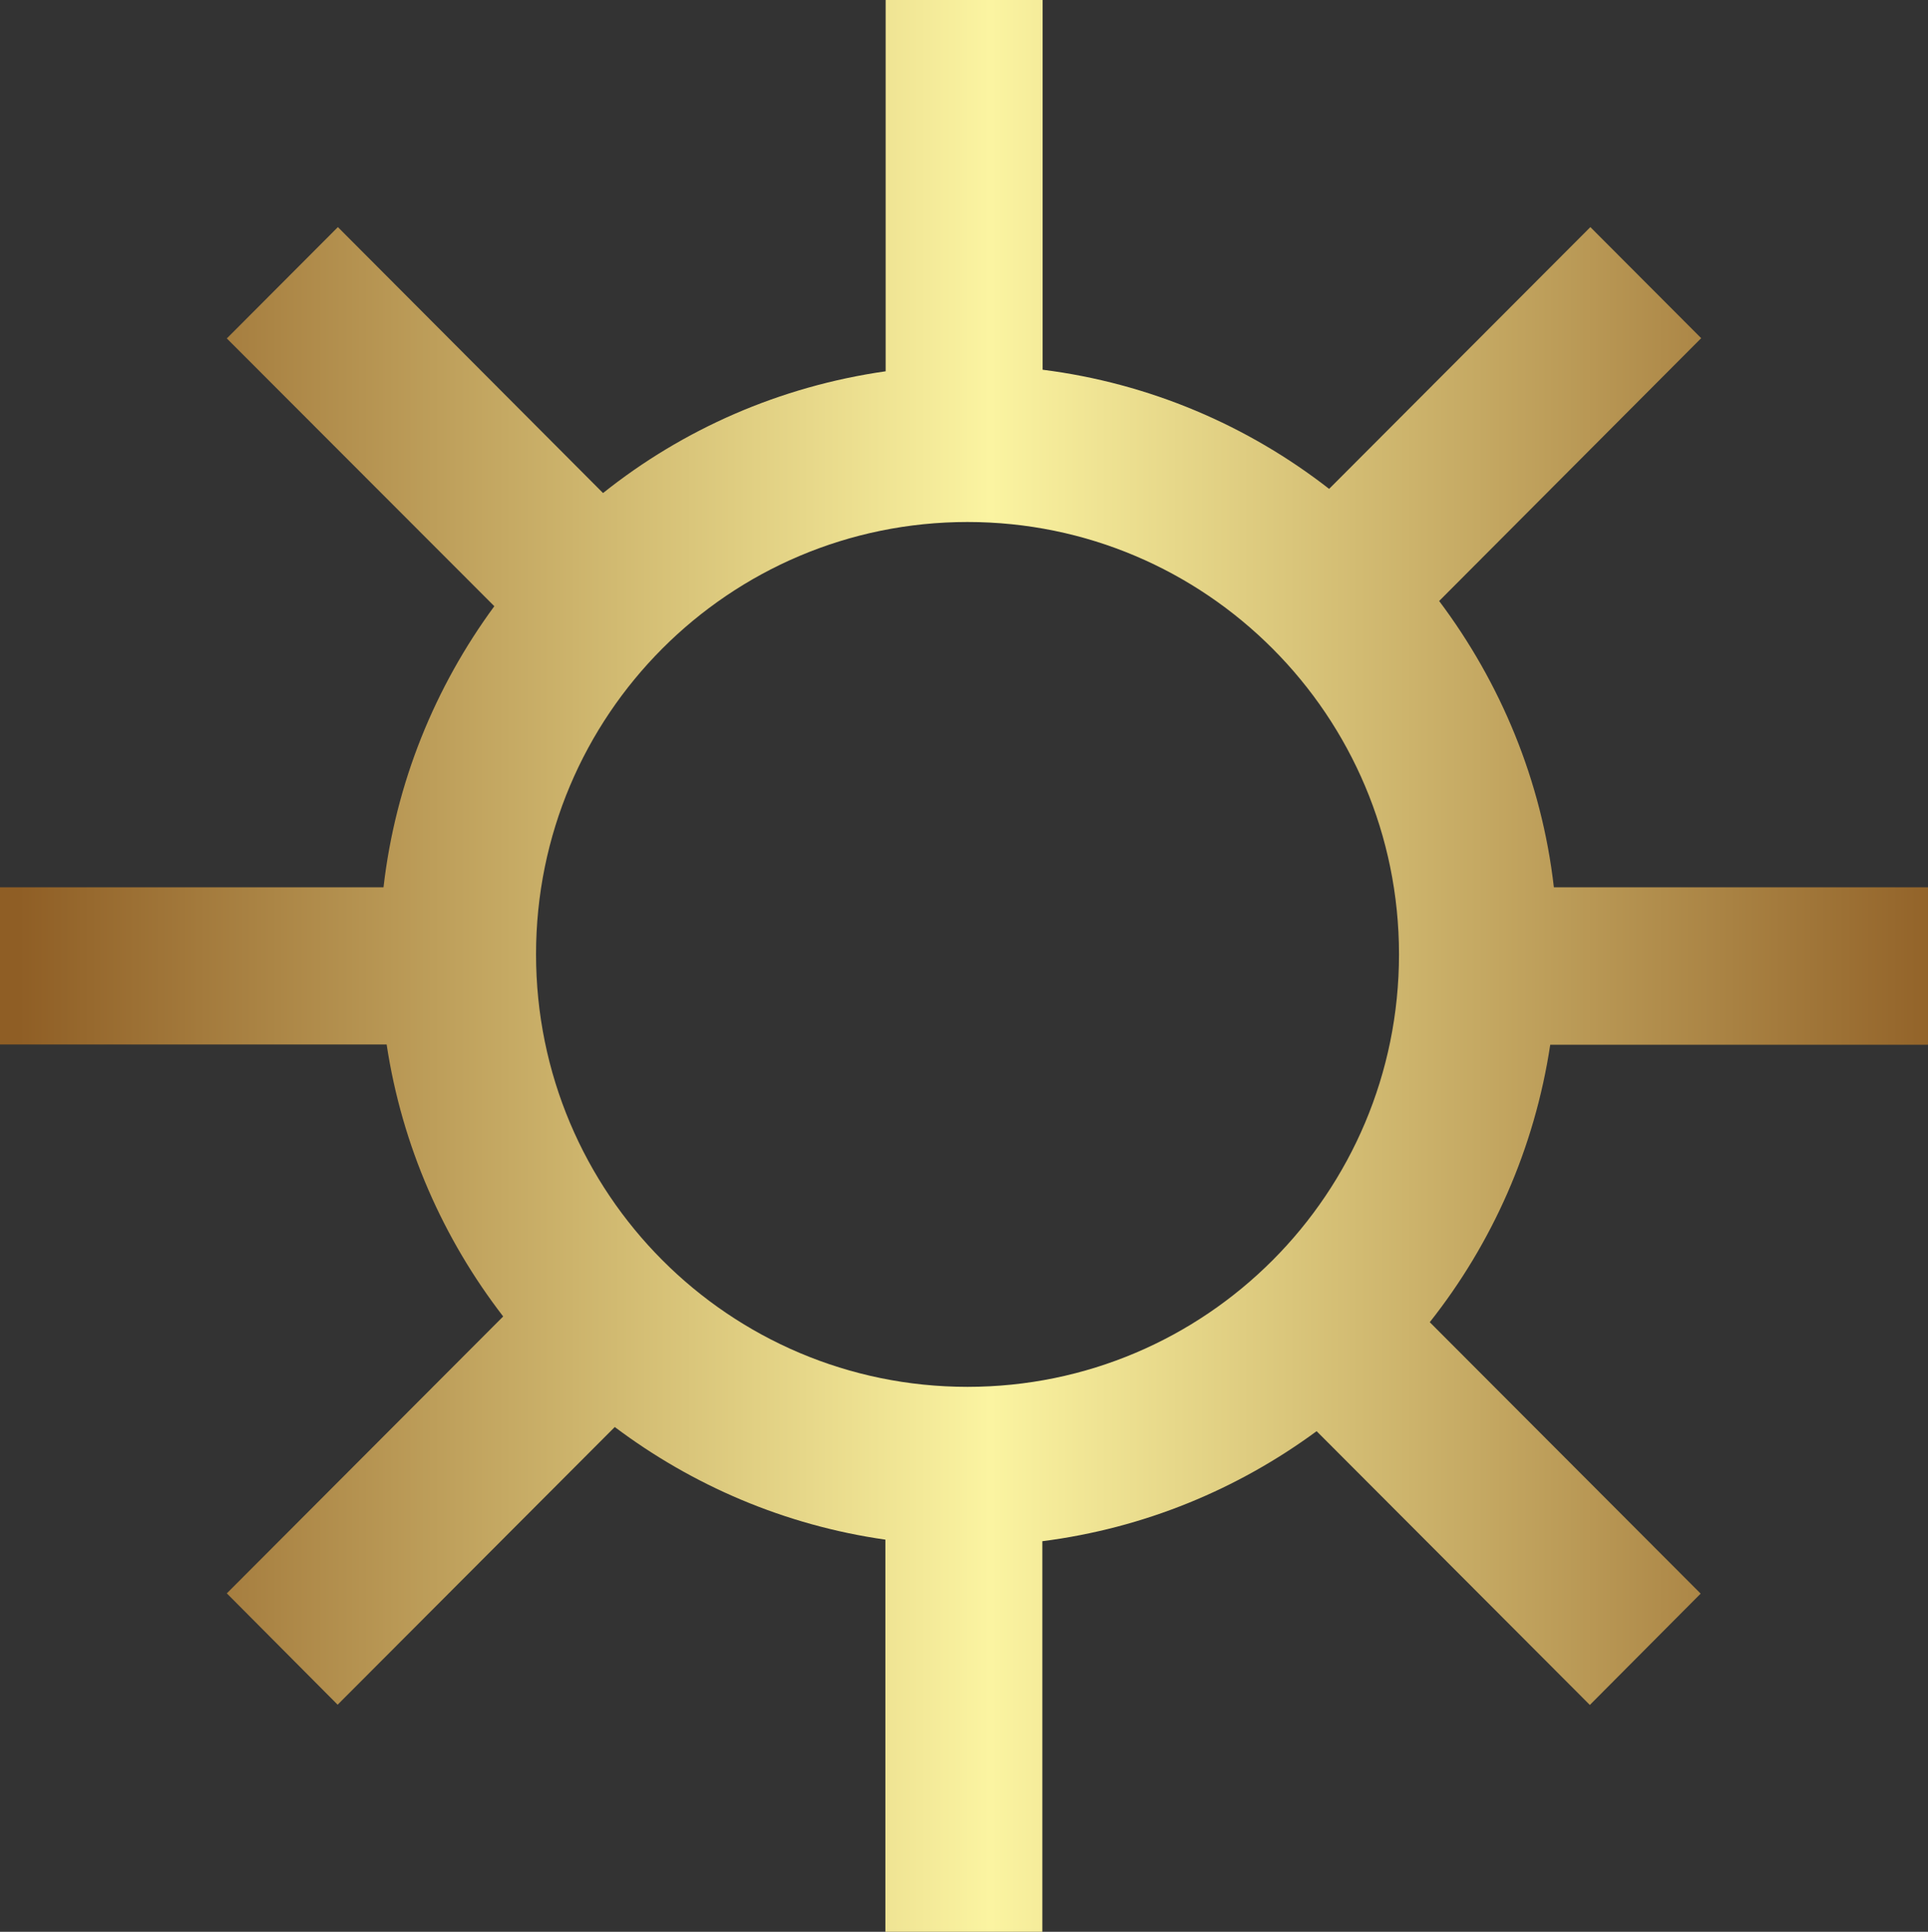 <?xml version="1.0" encoding="UTF-8"?><svg id="_レイヤー_2" xmlns="http://www.w3.org/2000/svg" xmlns:xlink="http://www.w3.org/1999/xlink" viewBox="0 0 73.95 74.09"><rect x="0" y="0" width="73.95" height="74.09" fill="#333333" stroke="none"/><defs><style>.cls-1{fill:url(#_名称未設定グラデーション);}</style><linearGradient id="_名称未設定グラデーション" x1="-216.03" y1="530.57" x2="-215.03" y2="530.57" gradientTransform="translate(15976.38 39349.1) scale(73.95 -74.09)" gradientUnits="userSpaceOnUse"><stop offset="0" stop-color="#8f5e25"/><stop offset=".5" stop-color="#fbf4a1"/><stop offset="1" stop-color="#8f5e25"/></linearGradient></defs><g id="_レイヤー_1-2"><path class="cls-1" d="m73.95,40.06v-6.03h-14.35c-.47-4.1-2.05-7.85-4.4-10.98l10.05-10.08-4.25-4.26-10.02,10.04c-3.12-2.43-6.88-4.05-10.99-4.57V0h-6.02v14.24c-4.06.58-7.77,2.22-10.84,4.67l-10.17-10.2-4.26,4.27,10.26,10.27c-2.27,3.09-3.79,6.77-4.25,10.78H0v6.03h14.83c.59,3.89,2.17,7.45,4.47,10.43l-10.6,10.62,4.25,4.27,10.63-10.65c2.98,2.24,6.52,3.77,10.38,4.32v15.05h6.02v-14.99c3.91-.5,7.49-1.99,10.52-4.22l10.48,10.5,4.25-4.27-10.39-10.41c2.39-3.02,4.02-6.66,4.62-10.64h14.47Zm-36.84,13.13c-9.14,0-16.55-7.42-16.55-16.59s7.41-16.58,16.55-16.58,16.55,7.43,16.55,16.58c0,9.17-7.41,16.59-16.55,16.59Z"/></g></svg>